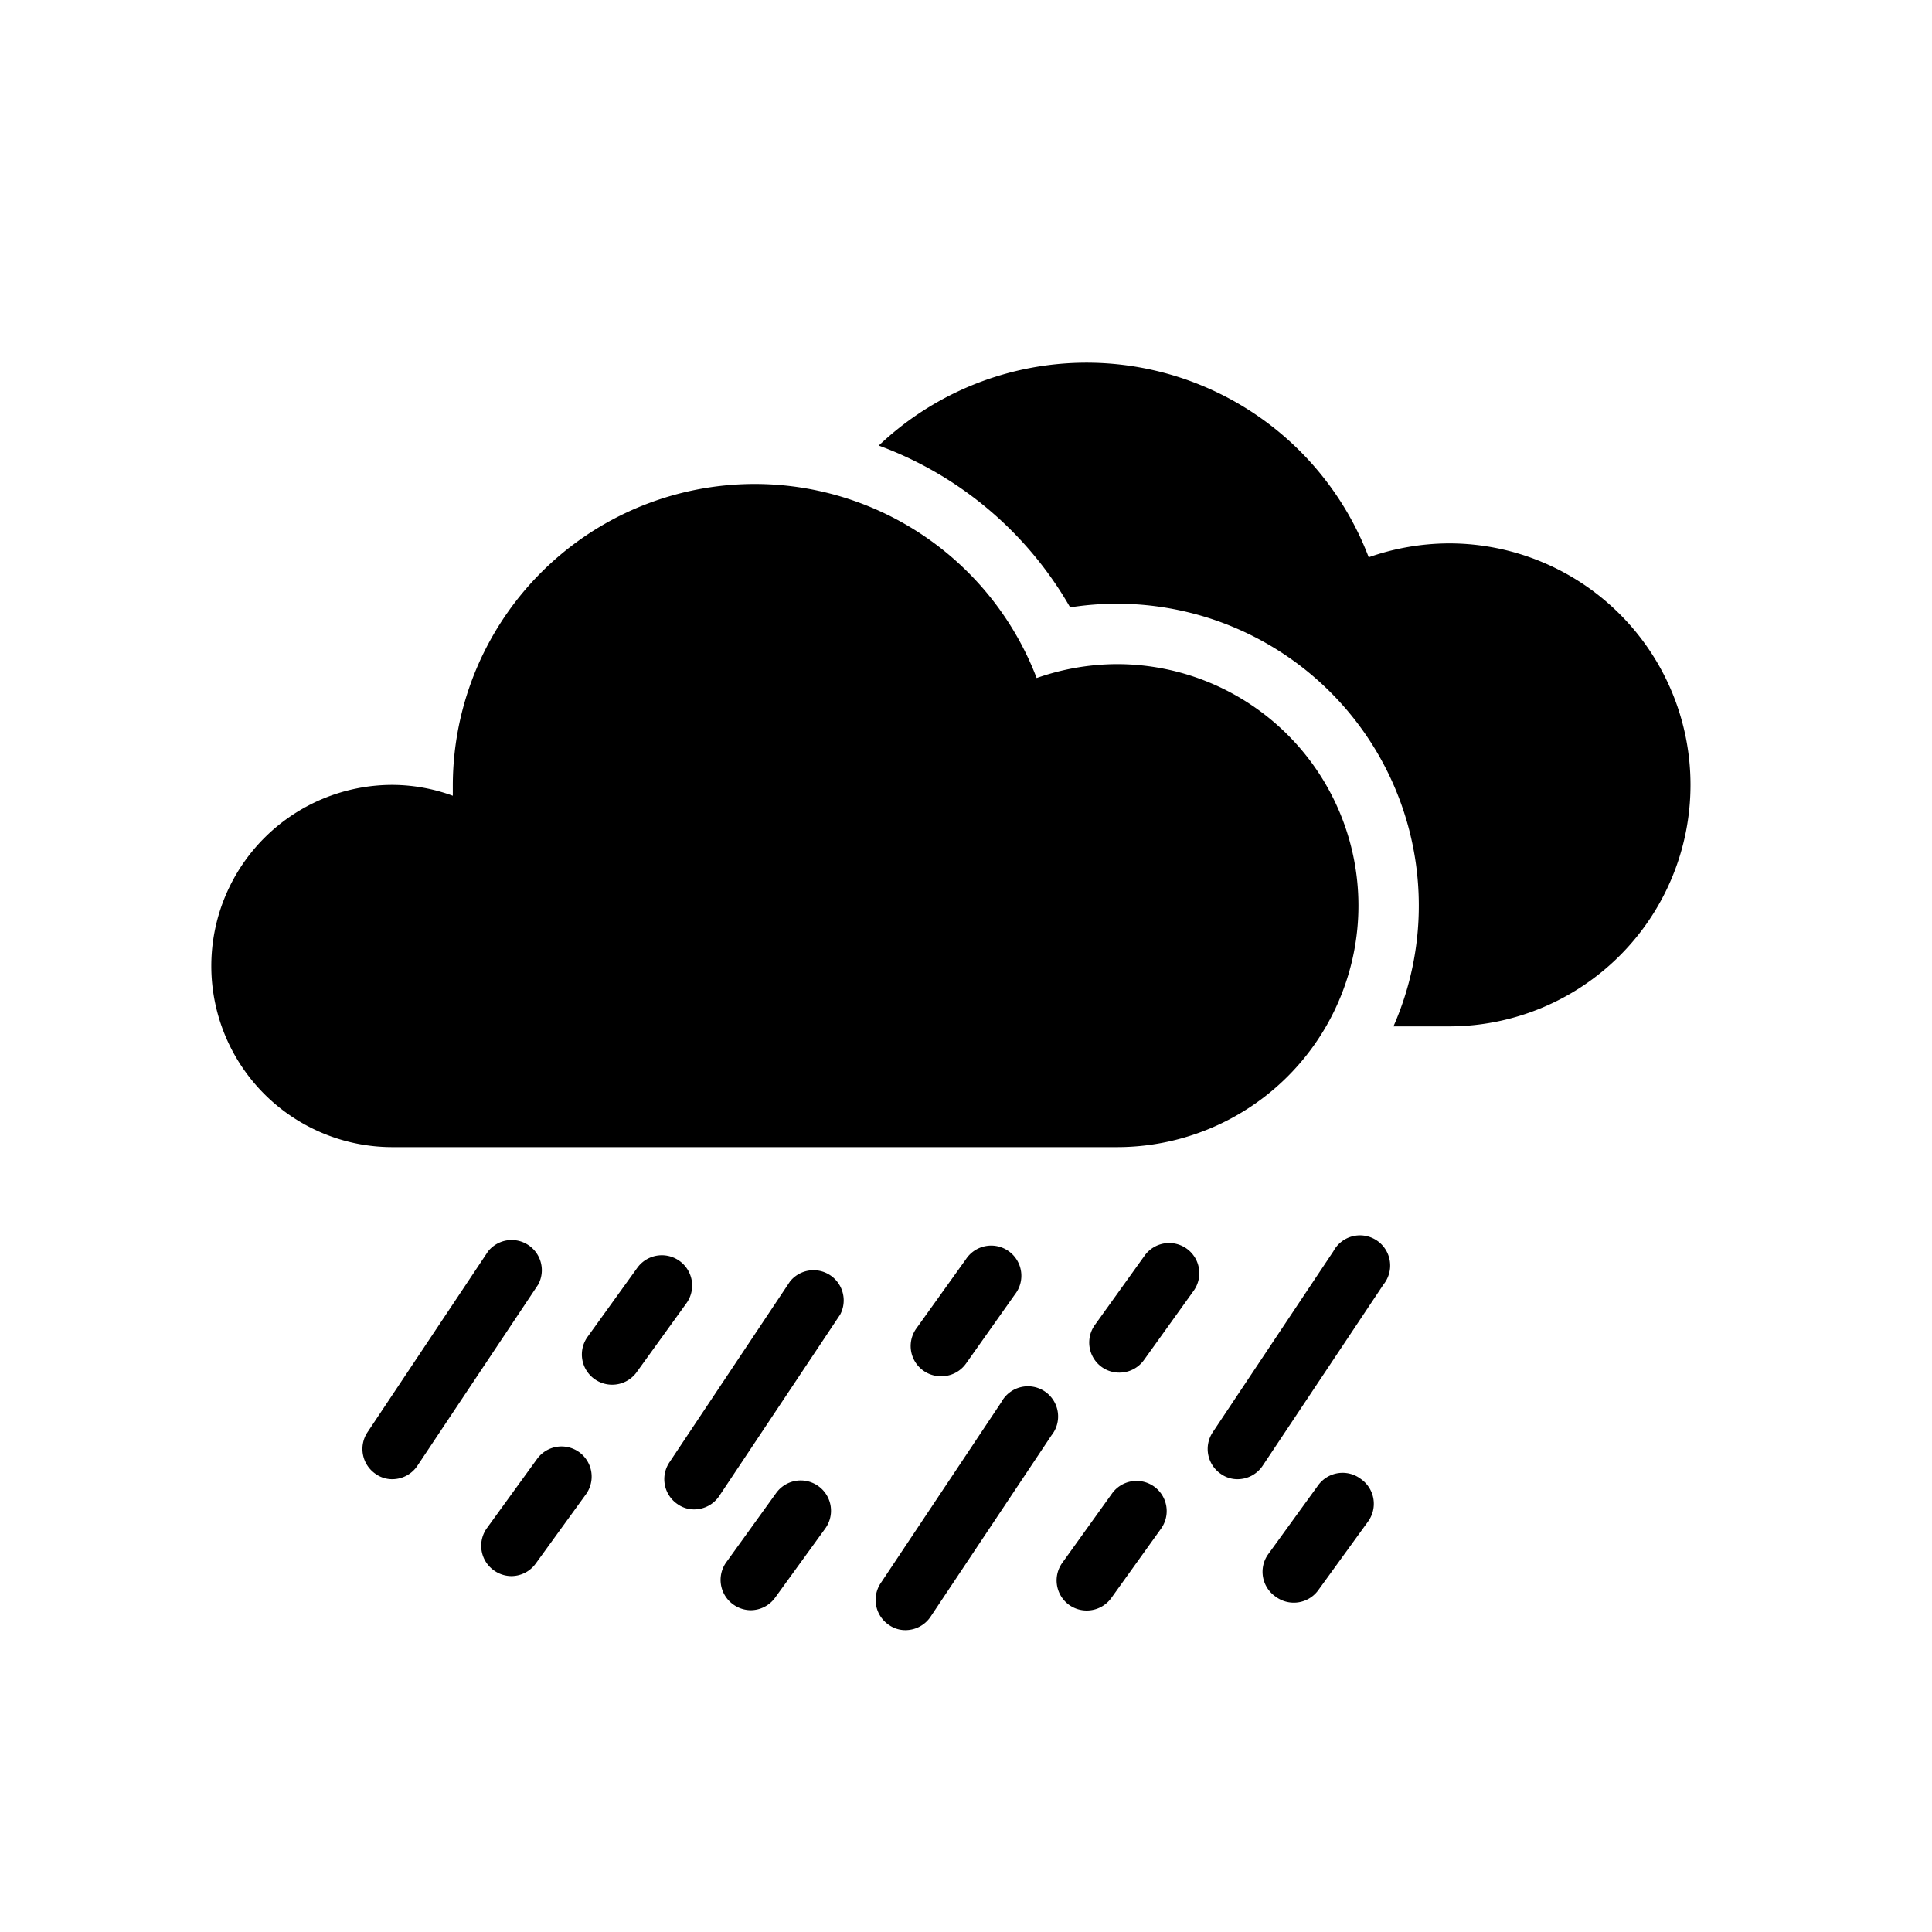 <svg id="Layer_1" height="512" viewBox="0 0 64 64" width="512" xmlns="http://www.w3.org/2000/svg" data-name="Layer 1"><g fill="rgb(0,0,0)"><path d="m20.27 45.87a1 1 0 0 1 -.58-.19 1 1 0 0 1 -.23-1.39l1.65-2.29a1 1 0 0 1 1.63 1.17l-1.66 2.3a1 1 0 0 1 -.81.4z"/><path d="m31.17 45.59a1 1 0 0 1 -.81-1.59l1.64-2.29a1 1 0 1 1 1.62 1.17l-1.62 2.29a1 1 0 0 1 -.83.42z"/><path d="m37.08 45.47a1 1 0 0 1 -.59-.19 1 1 0 0 1 -.22-1.39l1.65-2.3a1 1 0 0 1 1.4-.22 1 1 0 0 1 .22 1.39l-1.65 2.3a1 1 0 0 1 -.81.41z"/><path d="m36 53.35a1 1 0 0 1 -.59-.19 1 1 0 0 1 -.22-1.39l1.65-2.3a1 1 0 0 1 1.4-.22 1 1 0 0 1 .22 1.39l-1.65 2.3a1 1 0 0 1 -.81.41z"/><path d="m24.87 53.34a1 1 0 0 1 -.58-.19 1 1 0 0 1 -.23-1.4l1.65-2.29a1 1 0 0 1 1.63 1.17l-1.66 2.29a1 1 0 0 1 -.81.42z"/><path d="m16.94 52.21a1 1 0 0 1 -.58-.19 1 1 0 0 1 -.23-1.4l1.66-2.29a1 1 0 0 1 1.39-.23 1 1 0 0 1 .23 1.4l-1.66 2.29a1 1 0 0 1 -.81.42z"/><path d="m42.85 53.09a1 1 0 0 1 -.58-.19 1 1 0 0 1 -.27-1.4l1.66-2.29a1 1 0 0 1 1.43-.21 1 1 0 0 1 .23 1.4l-1.66 2.29a1 1 0 0 1 -.81.4z"/><path d="m13 49a.94.94 0 0 1 -.55-.17 1 1 0 0 1 -.28-1.38l4-6a1 1 0 0 1 1.66 1.1l-4 6a1 1 0 0 1 -.83.45z"/><path d="m23 50a.94.94 0 0 1 -.55-.17 1 1 0 0 1 -.28-1.38l4-6a1 1 0 0 1 1.66 1.1l-4 6a1 1 0 0 1 -.83.45z"/><path d="m30 54a.94.94 0 0 1 -.55-.17 1 1 0 0 1 -.28-1.38l4-6a1 1 0 1 1 1.66 1.1l-4 6a1 1 0 0 1 -.83.45z"/><path d="m41 49a.94.94 0 0 1 -.55-.17 1 1 0 0 1 -.28-1.38l4-6a1 1 0 1 1 1.66 1.1l-4 6a1 1 0 0 1 -.83.45z"/><path d="m48 18a8.12 8.12 0 0 0 -2.66.46 10 10 0 0 0 -16.23-3.7 12.13 12.13 0 0 1 6.34 5.36 10 10 0 0 1 11.55 9.88 9.92 9.92 0 0 1 -.84 4h1.84a8 8 0 0 0 0-16z"/><path d="m37 22a8.12 8.12 0 0 0 -2.66.46 10 10 0 0 0 -19.34 3.54v.36a5.88 5.88 0 0 0 -2-.36 6 6 0 0 0 0 12h24a8 8 0 0 0 0-16z"/></g></svg>